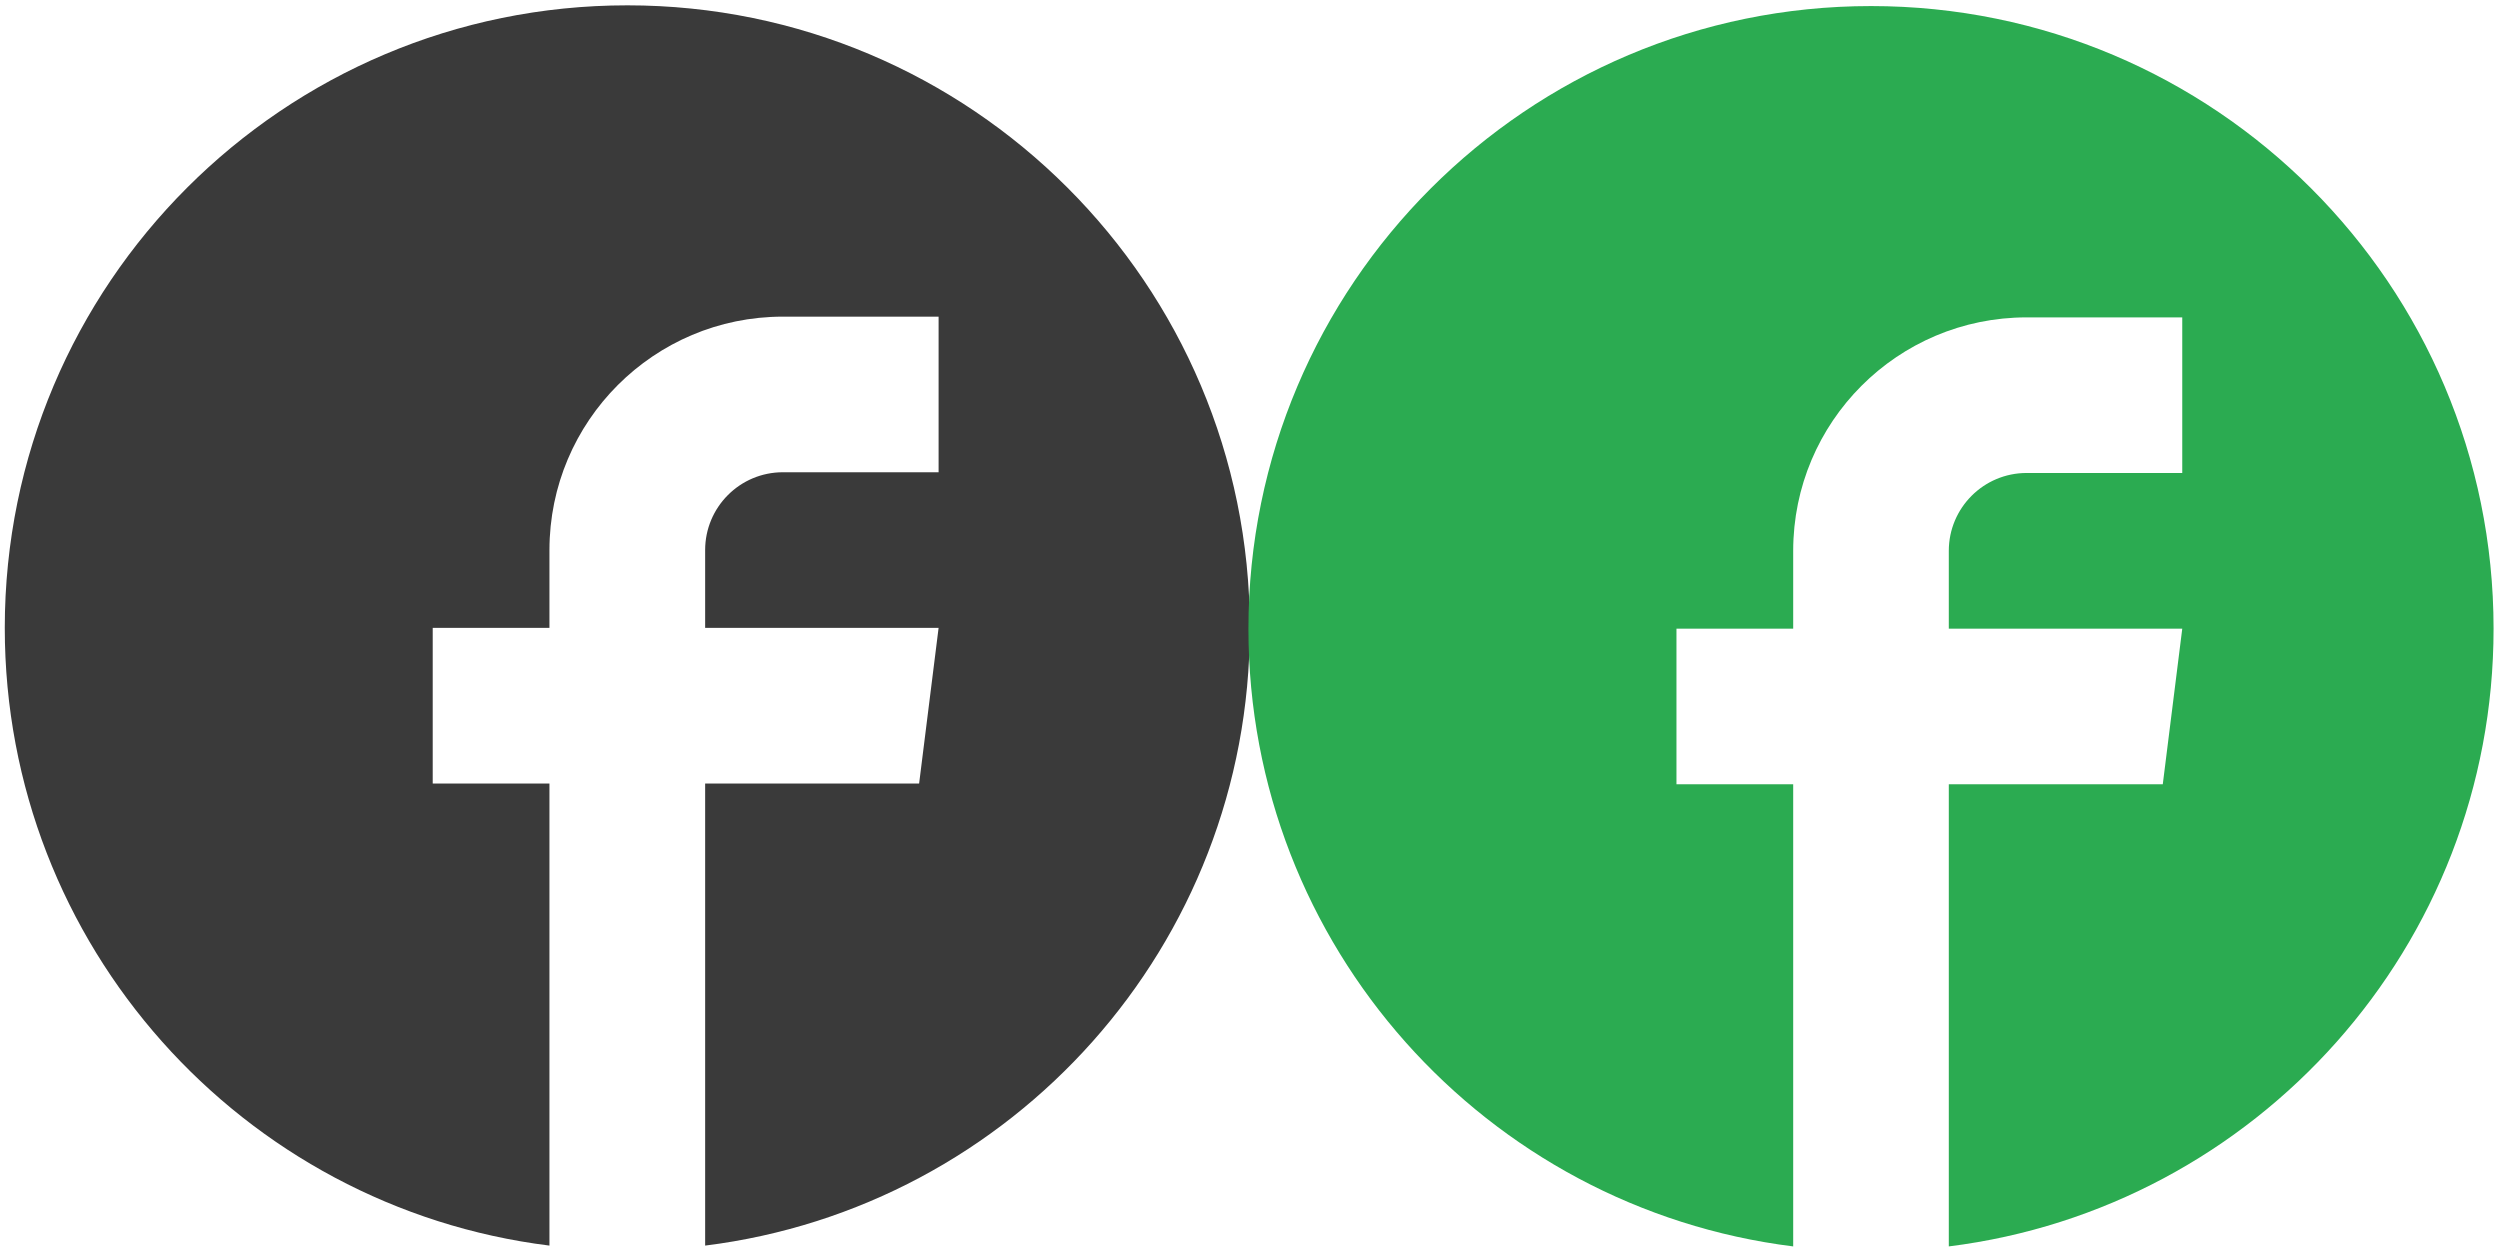 <?xml version="1.0" encoding="UTF-8"?>
<!DOCTYPE svg PUBLIC "-//W3C//DTD SVG 1.1//EN" "http://www.w3.org/Graphics/SVG/1.1/DTD/svg11.dtd">
<!-- Creator: CorelDRAW X8 -->
<svg xmlns="http://www.w3.org/2000/svg" xml:space="preserve" width="272mm" height="137mm" version="1.1" style="shape-rendering:geometricPrecision; text-rendering:geometricPrecision; image-rendering:optimizeQuality; fill-rule:evenodd; clip-rule:evenodd"
viewBox="0 0 27200 13700"
 xmlns:xlink="http://www.w3.org/1999/xlink">
 <defs>
  <style type="text/css">
   <![CDATA[
    .fil1 {fill:#2BAB51}
    .fil0 {fill:#3A3A3A}
   ]]>
  </style>
 </defs>
 <g id="Layer_x0020_1">
  <g id="_2623490461488">
   <g>
    <path class="fil0" d="M6825 58c3741,0 6773,3033 6773,6773 0,3455 -2585,6305 -5926,6721l0 -5027 2328 0 212 -1694 -2540 0 0 -846c0,-468 379,-847 846,-847l1694 0 0 -1693 -1694 0c-1402,0 -2540,1137 -2540,2540l0 846 -1270 0 0 1694 1270 0 0 3347 0 1519 0 161c-3341,-416 -5926,-3266 -5926,-6721 0,-3740 3032,-6773 6773,-6773z"/>
   </g>
   <g>
   </g>
   <g>
   </g>
   <g>
   </g>
   <g>
   </g>
   <g>
   </g>
   <g>
   </g>
   <g>
   </g>
   <g>
   </g>
   <g>
   </g>
   <g>
   </g>
   <g>
   </g>
   <g>
   </g>
   <g>
   </g>
   <g>
   </g>
   <g>
   </g>
  </g>
  <g id="_2623490484112">
   <g>
    <path class="fil1" d="M20356 66c3741,0 6774,3033 6774,6774 0,3454 -2586,6304 -5927,6721l0 -5028 2328 0 212 -1693 -2540 0 0 -847c0,-467 379,-847 847,-847l1693 0 0 -1693 -1693 0c-1403,0 -2540,1137 -2540,2540l0 847 -1270 0 0 1693 1270 0 0 3347 0 1520 0 161c-3342,-417 -5927,-3267 -5927,-6721 0,-3741 3033,-6774 6773,-6774z"/>
   </g>
   <g>
   </g>
   <g>
   </g>
   <g>
   </g>
   <g>
   </g>
   <g>
   </g>
   <g>
   </g>
   <g>
   </g>
   <g>
   </g>
   <g>
   </g>
   <g>
   </g>
   <g>
   </g>
   <g>
   </g>
   <g>
   </g>
   <g>
   </g>
   <g>
   </g>
  </g>
 </g>
</svg>
